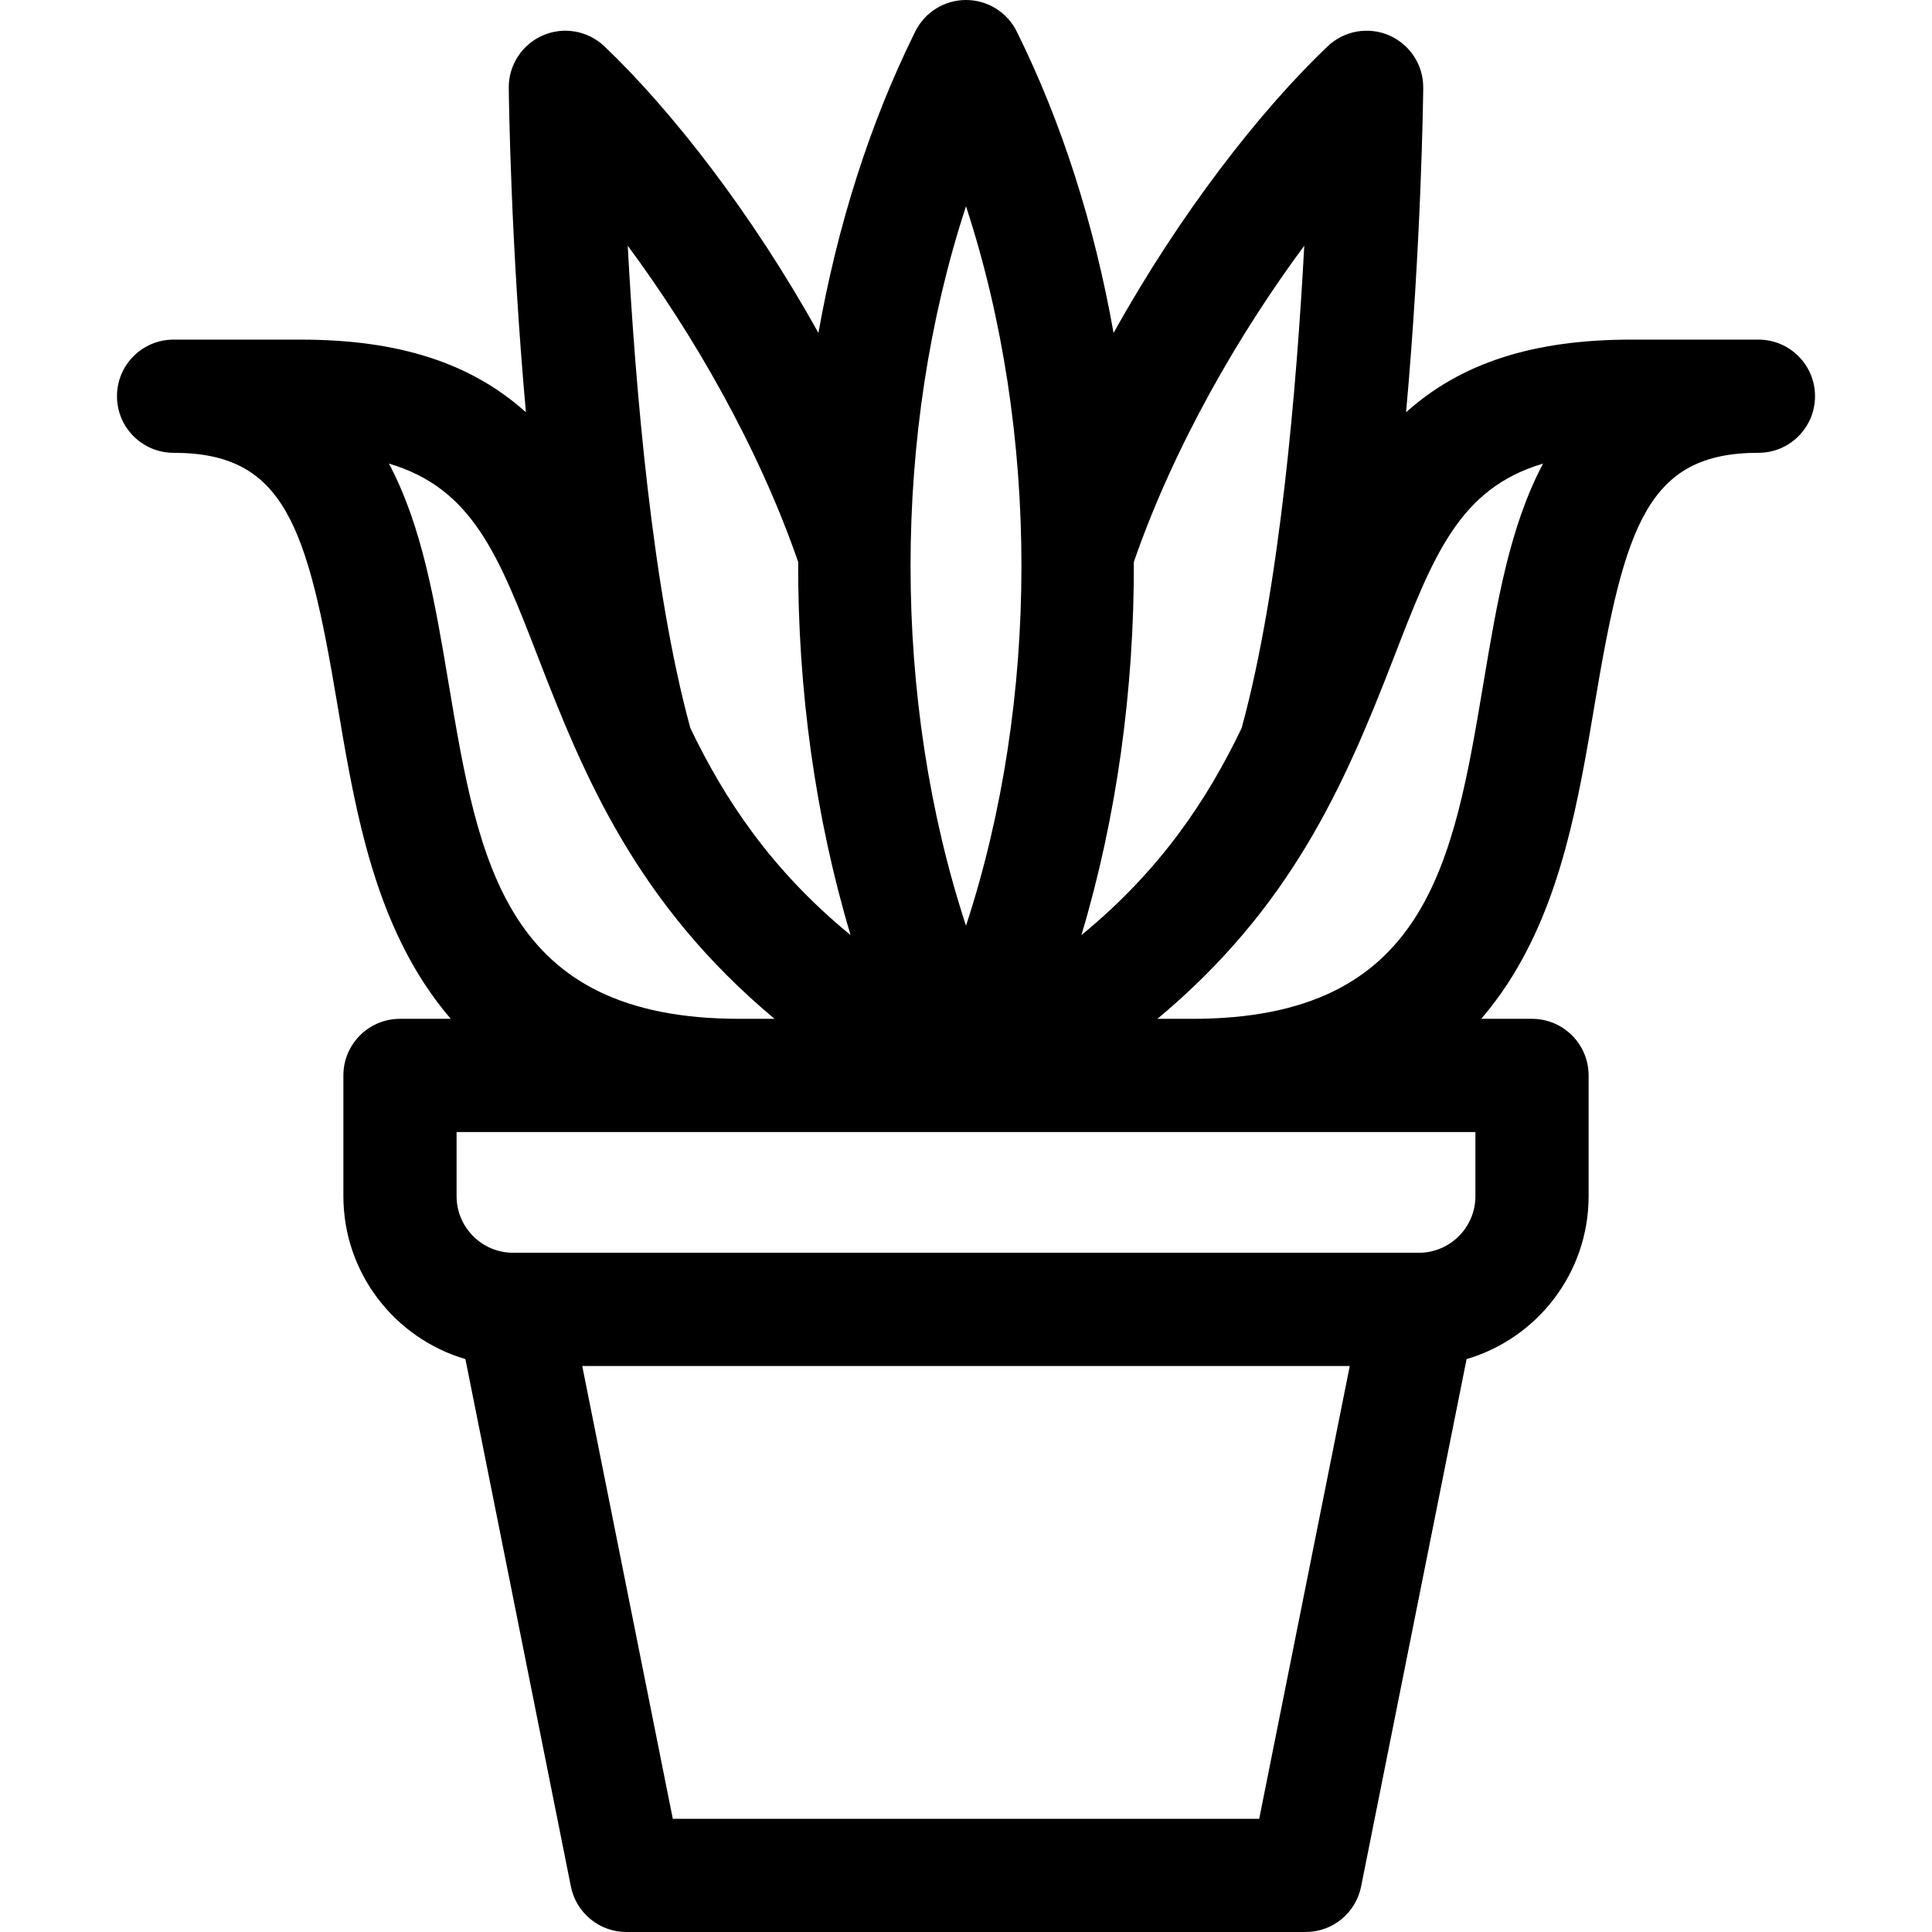 <?xml version="1.0" encoding="iso-8859-1"?>
<!-- Generator: Adobe Illustrator 19.0.0, SVG Export Plug-In . SVG Version: 6.00 Build 0)  -->
<svg version="1.1" id="Capa_1" xmlns="http://www.w3.org/2000/svg" xmlns:xlink="http://www.w3.org/1999/xlink" x="0px" y="0px"
	 viewBox="0 0 512 512" style="enable-background:new 0 0 512 512;" xml:space="preserve">
<g>
	<g>
		<path d="M466,90h-33.642c-25.993,0-45.135,6.158-59.733,19.254c4.026-44.54,4.517-83.209,4.547-85.949
			c0.066-6.03-3.486-11.513-9.015-13.918c-5.53-2.407-11.963-1.266-16.329,2.893c-17.718,16.874-39.061,44.16-56.718,75.958
			c-5.029-28.358-13.582-55.545-25.674-79.906C266.903,3.228,261.697,0,256,0c-5.697,0-10.903,3.228-13.436,8.331
			c-12.091,24.361-20.645,51.547-25.674,79.906c-17.658-31.798-39-59.083-56.718-75.958c-4.366-4.157-10.798-5.297-16.329-2.893
			c-5.529,2.406-9.081,7.889-9.015,13.918c0.03,2.74,0.52,41.409,4.547,85.949C124.778,96.158,105.635,90,79.642,90H46
			c-8.284,0-15,6.716-15,15s6.716,15,15,15c29.294,0,35.415,19.109,43.291,66.029c4.349,25.905,8.845,52.692,23.159,74.621
			c2.175,3.332,4.51,6.448,7.006,9.35H106c-8.284,0-15,6.716-15,15v32c0,20.417,13.672,37.69,32.338,43.174l27.954,139.768
			C152.693,506.953,158.85,512,166,512h180c7.15,0,13.307-5.047,14.708-12.058l27.954-139.768C407.328,354.69,421,337.417,421,317
			v-32c0-8.284-6.716-15-15-15h-13.456c2.496-2.902,4.831-6.018,7.006-9.35c14.314-21.929,18.811-48.716,23.159-74.621
			C430.585,139.109,436.706,120,466,120c8.284,0,15-6.716,15-15S474.284,90,466,90z M300.48,148.917
			c10.642-30.733,27.957-60.572,45.162-83.798c-1.99,37.227-6.503,91.141-16.611,127.874c-8.947,18.614-21.274,37.471-42.44,54.811
			C295.95,216.517,300.581,182.705,300.48,148.917z M256,54.665c19.592,59.788,19.592,130.882,0,190.67
			C236.408,185.547,236.408,114.453,256,54.665z M211.52,148.917c-0.101,33.789,4.53,67.601,13.889,98.887
			c-21.167-17.34-33.493-36.196-42.44-54.811c-10.108-36.733-14.621-90.647-16.611-127.874
			C183.563,88.345,200.878,118.184,211.52,148.917z M118.877,181.063c-3.592-21.401-6.99-41.643-15.808-58.206
			c22.222,6.578,29.098,24.355,39.656,51.656c11.868,30.691,25.812,64.833,62.539,95.487h-9.265
			C133.806,270,126.888,228.786,118.877,181.063z M333.703,482H178.297l-24-120h203.406L333.703,482z M391,317
			c0,8.271-6.729,15-15,15h-0.032c-0.031,0-0.062,0-0.093,0H136.131c-0.036,0-0.072,0-0.108,0H136c-8.271,0-15-6.729-15-15v-17
			c8.826,0,249.207,0,270,0V317z M393.123,181.063C385.112,228.786,378.194,270,316.001,270h-9.265
			c35.195-29.377,49.323-61.312,62.539-95.487c10.557-27.301,17.434-45.078,39.656-51.656
			C400.113,139.42,396.715,159.662,393.123,181.063z"/>
	</g>
</g>
<g>
</g>
<g>
</g>
<g>
</g>
<g>
</g>
<g>
</g>
<g>
</g>
<g>
</g>
<g>
</g>
<g>
</g>
<g>
</g>
<g>
</g>
<g>
</g>
<g>
</g>
<g>
</g>
<g>
</g>
</svg>

